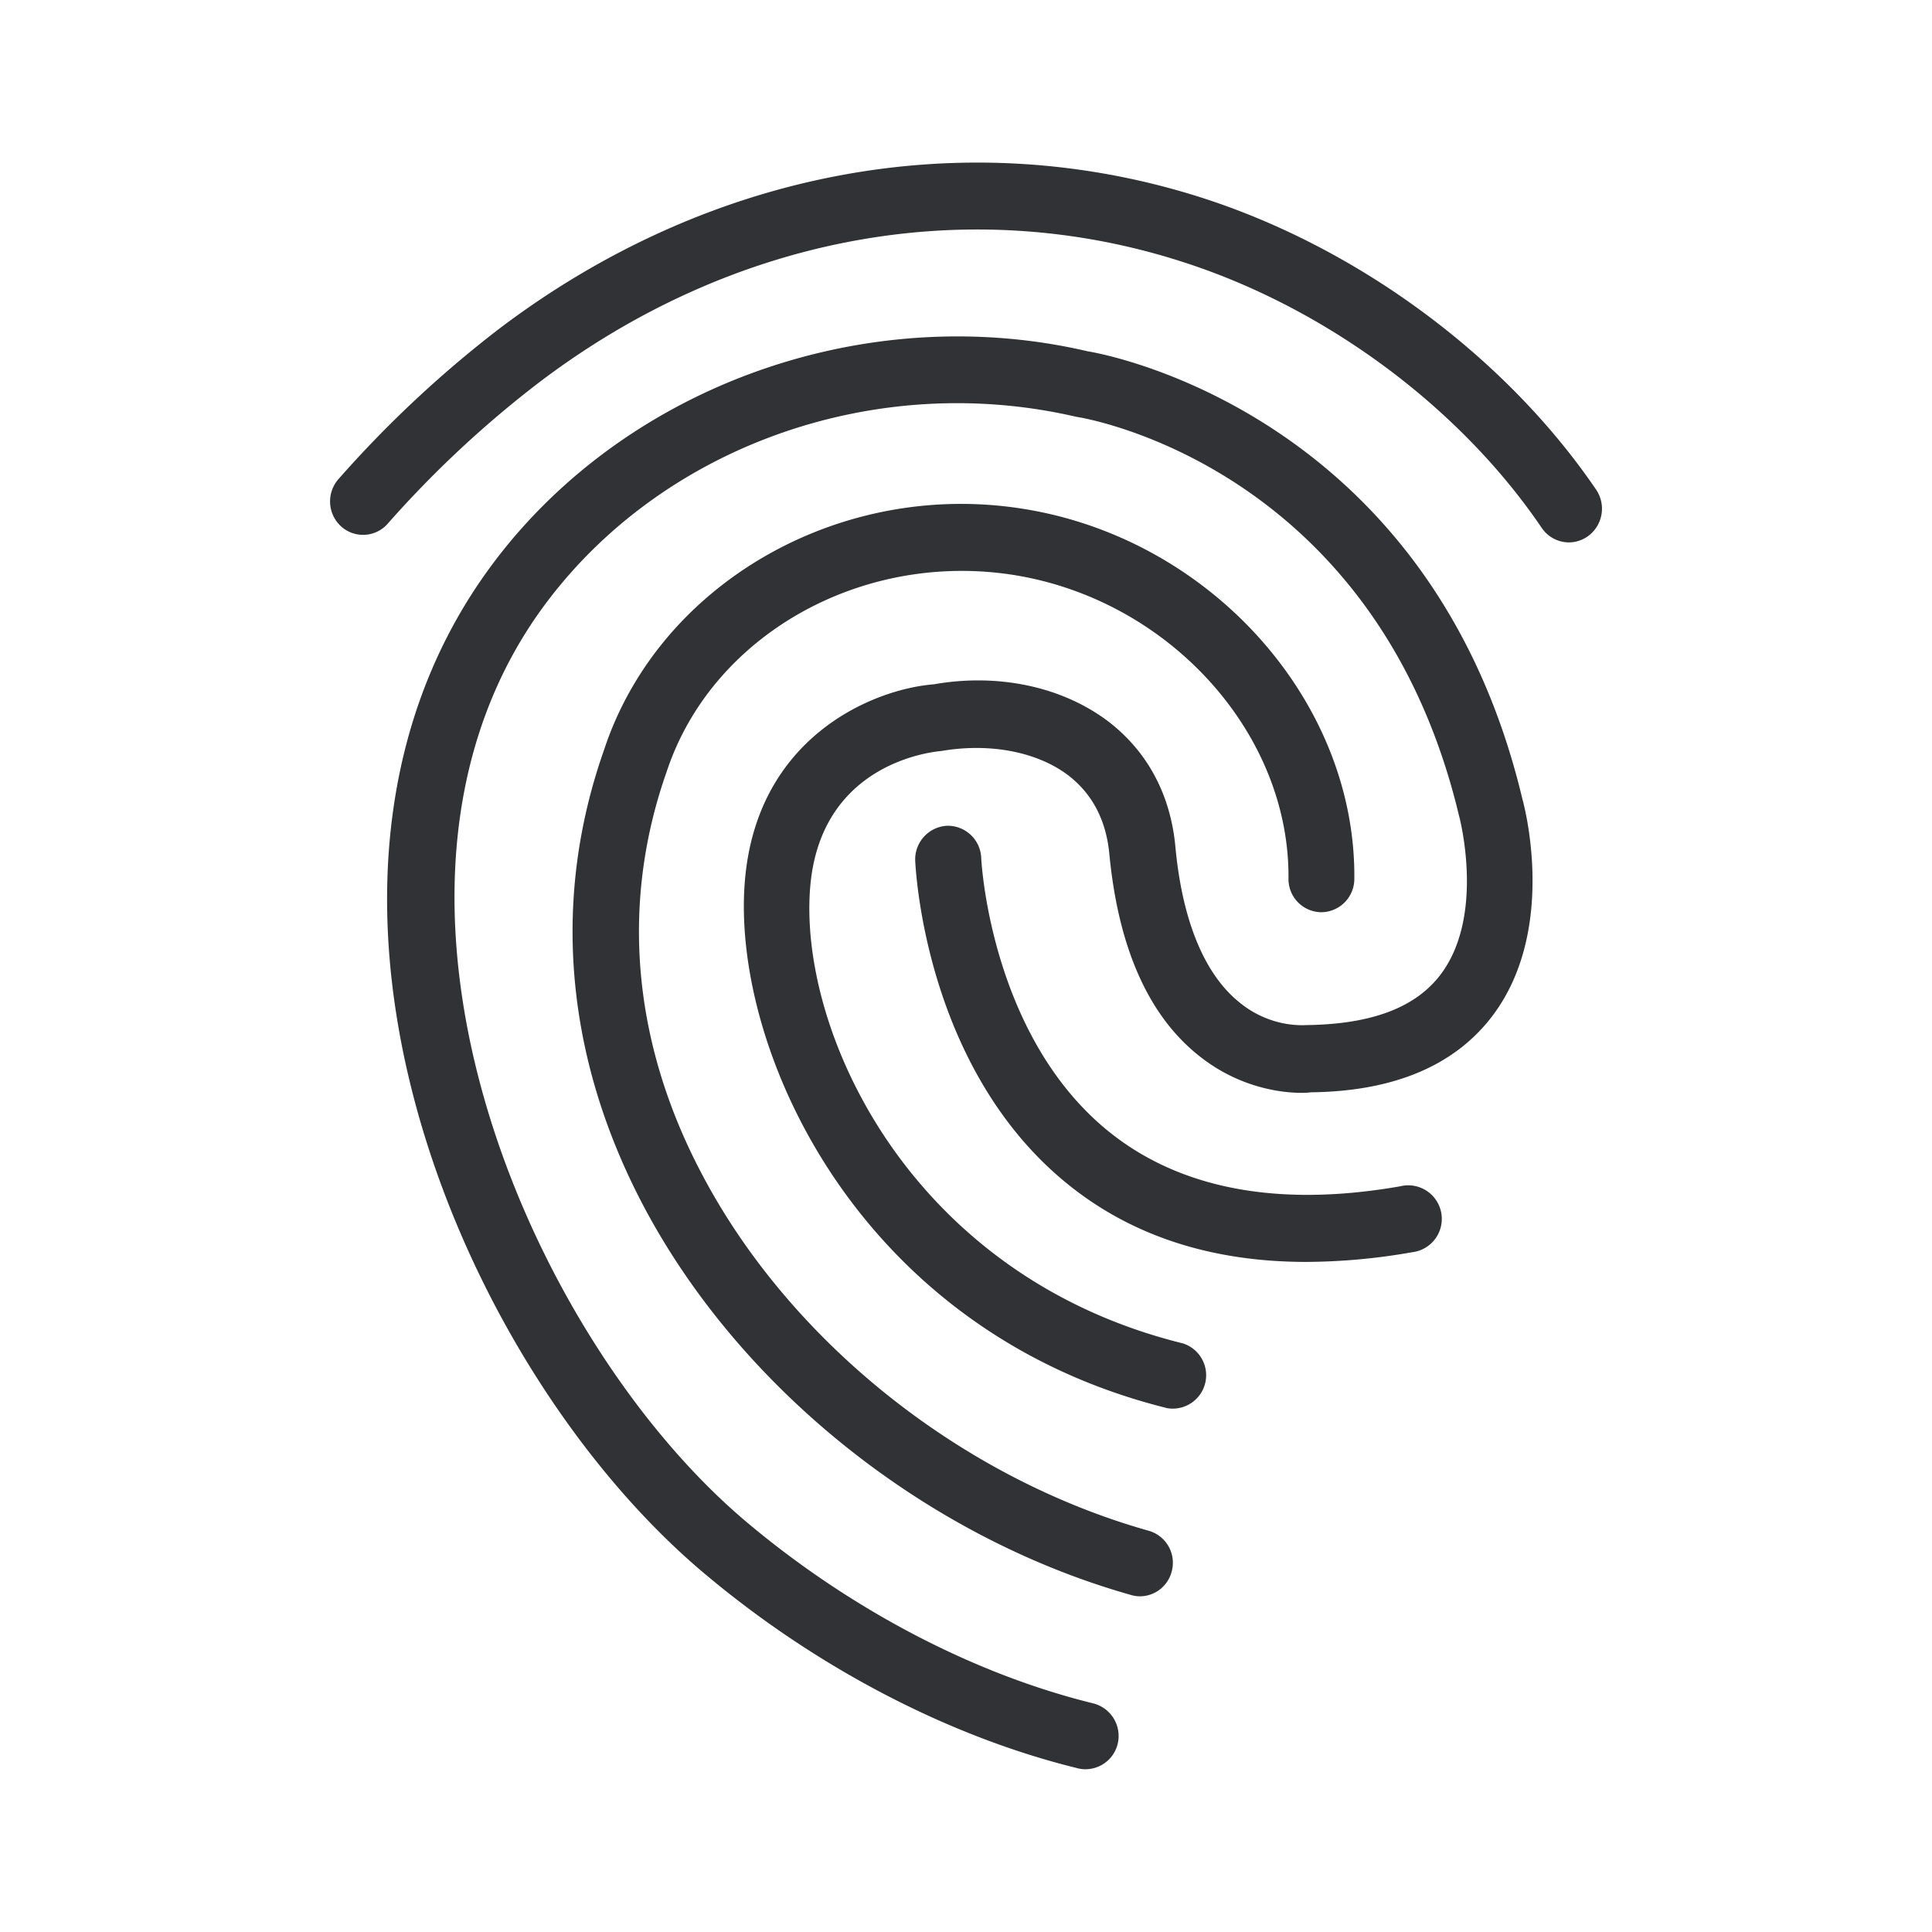 <svg xmlns="http://www.w3.org/2000/svg" width="24" height="24" fill="none"><path fill="#313235" d="M19.152 6.558a.41.41 0 0 0 .338.18.41.41 0 0 0 .233-.075.422.422 0 0 0 .105-.58c-1.127-1.655-2.967-3.015-4.93-3.637-2.927-.925-6.1-.329-8.697 1.638A14.102 14.102 0 0 0 4.206 5.95a.42.42 0 0 0 .03.588l.009.008a.407.407 0 0 0 .57-.039 13.223 13.223 0 0 1 1.88-1.755c2.383-1.81 5.287-2.36 7.96-1.51 1.791.565 3.473 1.806 4.497 3.316Zm-5.667 15.42a.368.368 0 0 1-.098-.012c-1.606-.394-3.256-1.255-4.647-2.428-3.096-2.61-5.571-8.662-2.581-12.585 1.667-2.187 4.628-3.226 7.357-2.588.011 0 4.228.66 5.395 5.558.014.048.44 1.59-.353 2.672-.468.636-1.234.963-2.277.974.018.003-.718.091-1.402-.466-.62-.5-.989-1.343-1.099-2.501-.04-.409-.207-.733-.5-.963-.386-.298-.977-.414-1.585-.31-.184.017-1.516.185-1.632 1.71-.136 1.784 1.243 4.813 4.631 5.649a.415.415 0 0 1-.193.805c-3.845-.953-5.406-4.455-5.25-6.522.136-1.815 1.596-2.411 2.348-2.47.803-.142 1.61.03 2.184.473.474.37.758.9.818 1.543.084.906.354 1.57.78 1.922.236.201.543.31.852.295.818-.011 1.366-.224 1.673-.642.545-.74.222-1.95.218-1.961-1.045-4.377-4.716-4.95-4.753-4.953-2.468-.574-5.085.34-6.56 2.277-2.654 3.485-.317 9.104 2.457 11.447 1.294 1.09 2.828 1.894 4.313 2.258a.418.418 0 0 1 .304.5.412.412 0 0 1-.4.318Zm.567-2.164a.377.377 0 0 0 .111.016.409.409 0 0 0 .391-.304.413.413 0 0 0-.283-.51c-2.37-.667-4.517-2.4-5.597-4.518-.823-1.607-.96-3.303-.392-4.913.557-1.686 2.406-2.735 4.294-2.445 1.937.301 3.444 1.96 3.43 3.77a.412.412 0 0 0 .407.422h.001a.414.414 0 0 0 .41-.416c.02-2.214-1.795-4.233-4.126-4.597-2.274-.358-4.515.935-5.194 2.996-.644 1.826-.49 3.749.438 5.566 1.184 2.314 3.526 4.205 6.11 4.933Zm-.815-5.126c.802.66 1.804.988 2.993.988a7.737 7.737 0 0 0 1.31-.12l.007-.001a.417.417 0 1 0-.155-.818c-1.522.266-2.749.03-3.635-.694-1.46-1.195-1.568-3.365-1.568-3.388a.416.416 0 0 0-.425-.397.418.418 0 0 0-.395.432v.003c.008.142.134 2.57 1.868 3.995Z"/></svg>